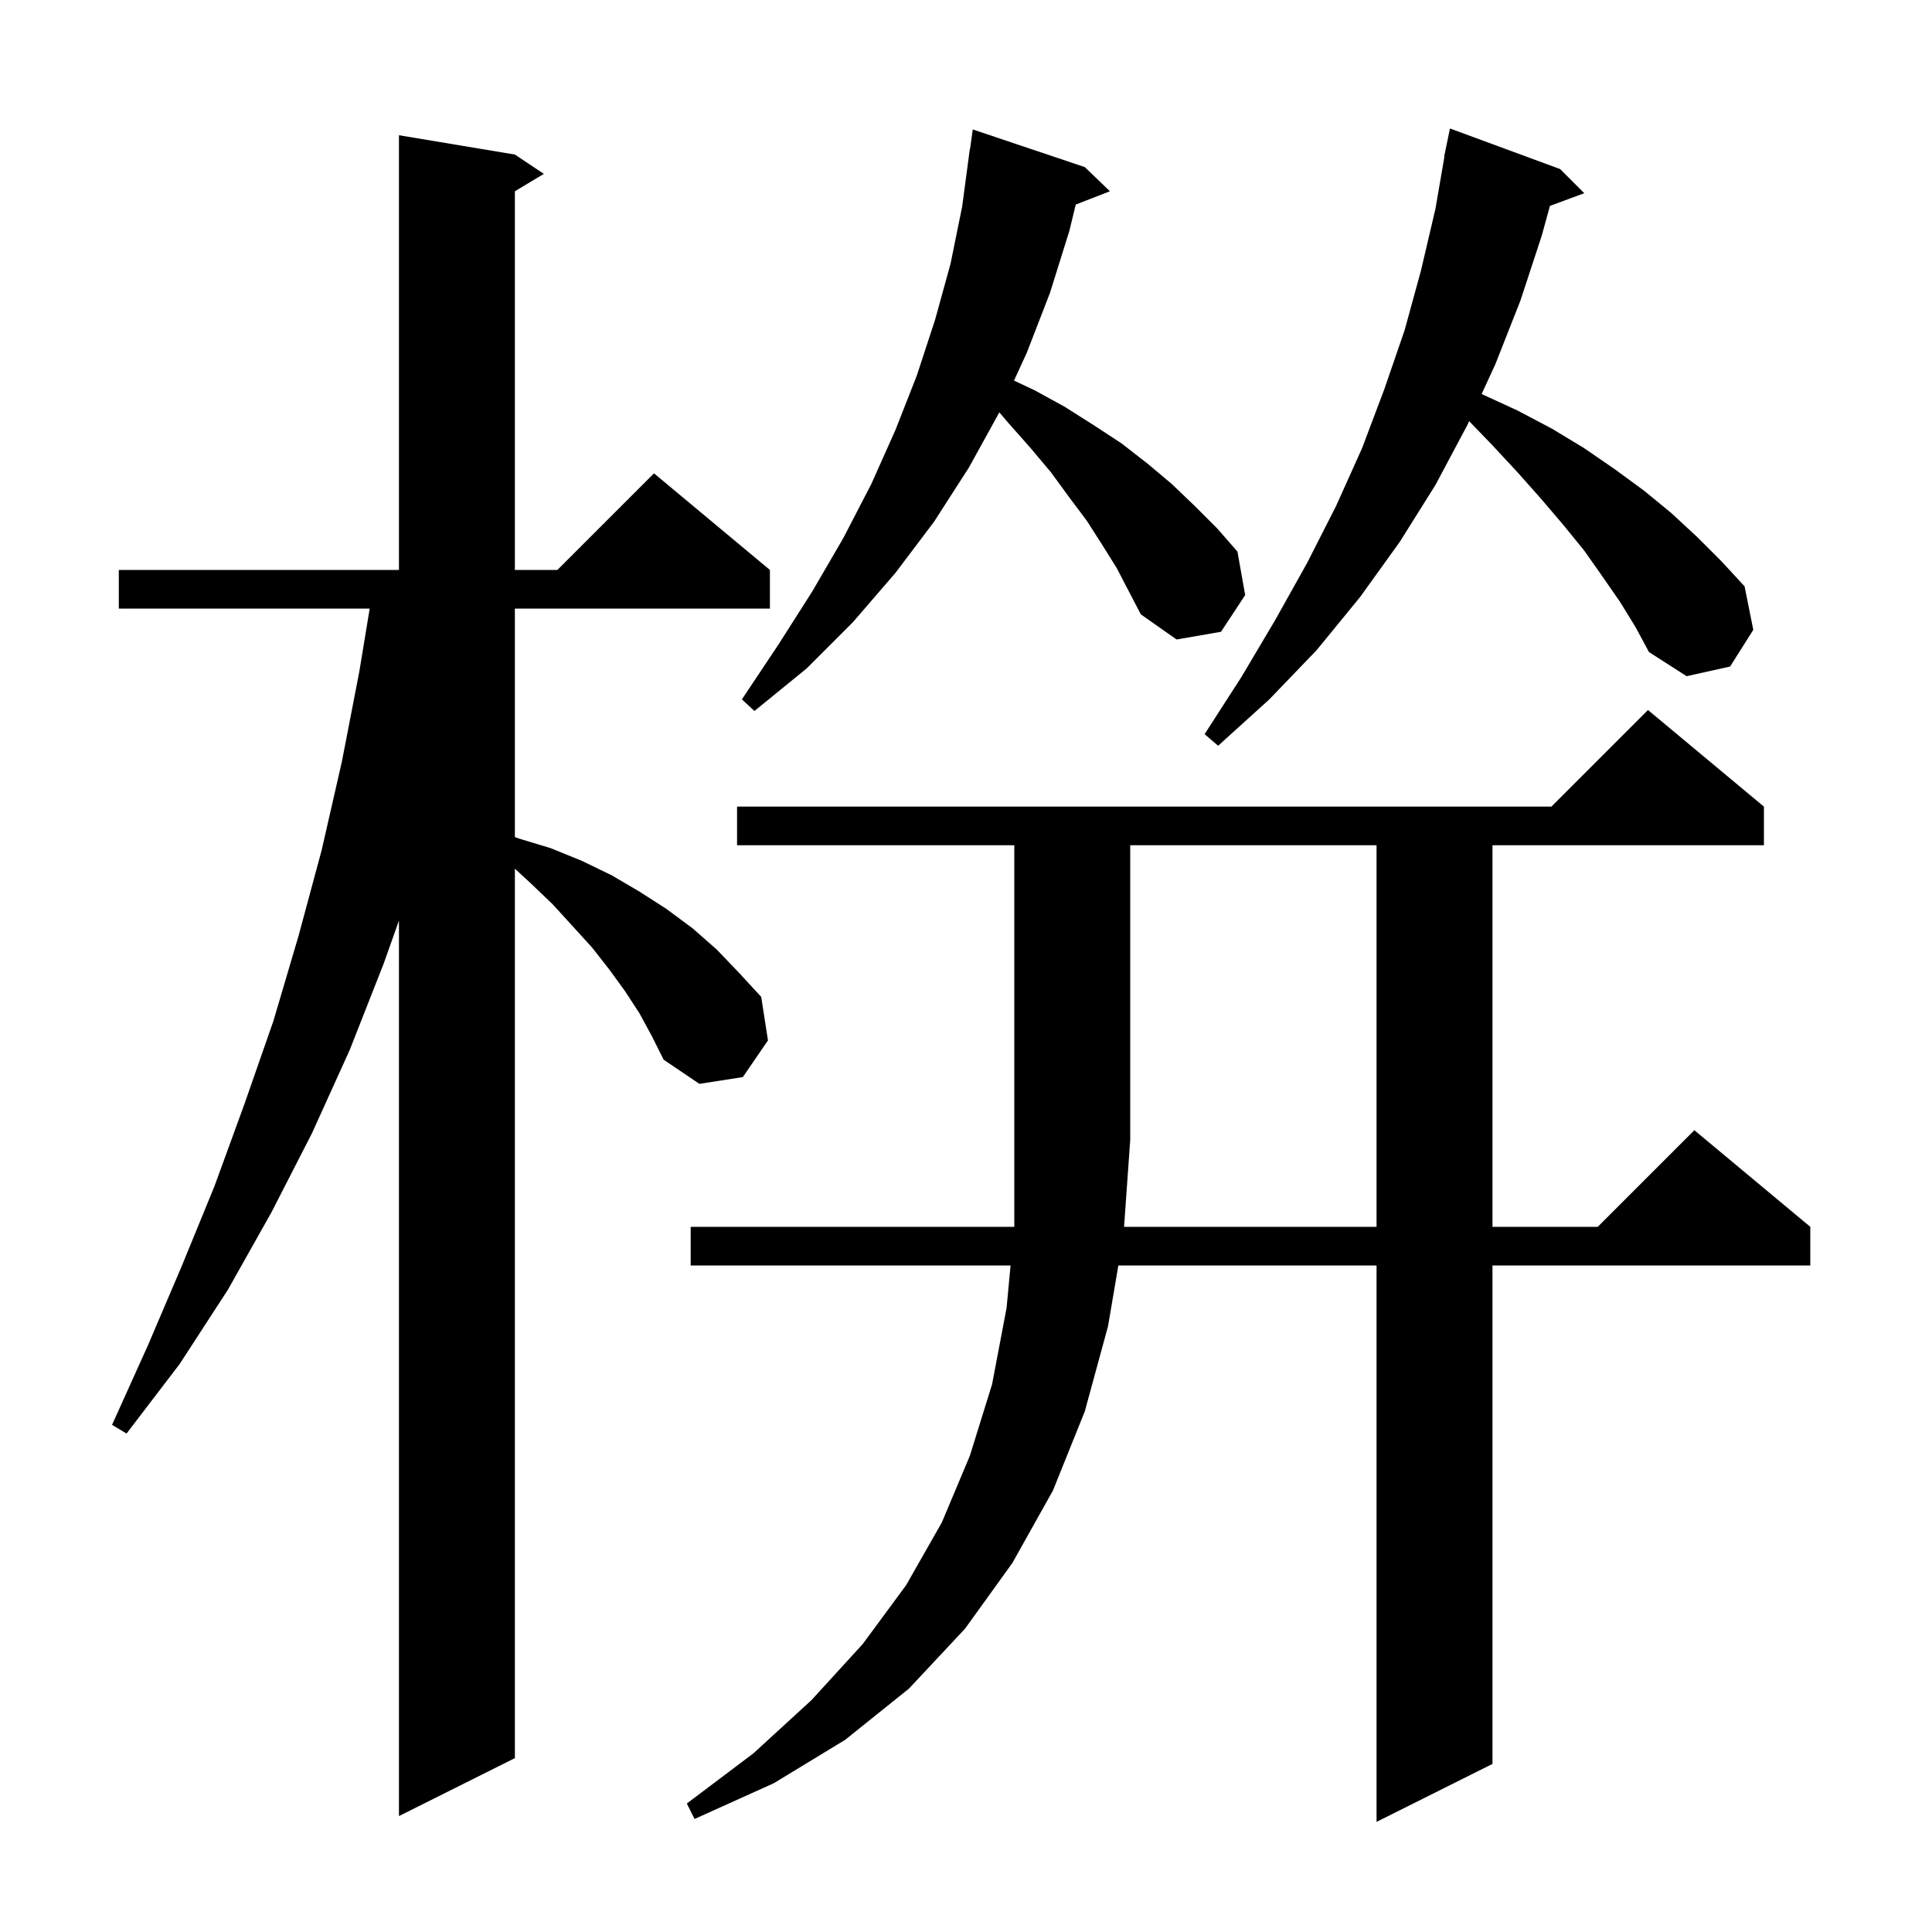 <svg xmlns="http://www.w3.org/2000/svg" xmlns:xlink="http://www.w3.org/1999/xlink" version="1.1" baseProfile="full" viewBox="0 0 200 200" width="200" height="200">
<g fill="black">
<path d="M 142.5 127.0 L 142.5 87.5 L 117.0 87.5 L 117.0 118.0 L 116.364 127.0 Z M 66.2 104.9 L 64.7 102.6 L 63.1 100.4 L 61.3 98.1 L 59.3 95.9 L 57.2 93.6 L 54.9 91.4 L 53.3 89.928 L 53.3 182.0 L 41.3 188.0 L 41.3 95.3 L 39.7 99.8 L 36.2 108.7 L 32.3 117.3 L 28.1 125.5 L 23.6 133.5 L 18.6 141.2 L 13.1 148.4 L 11.6 147.5 L 15.3 139.3 L 18.8 131.1 L 22.2 122.8 L 25.3 114.3 L 28.3 105.7 L 30.9 96.9 L 33.3 88.0 L 35.4 78.8 L 37.2 69.5 L 38.271 63.0 L 12.3 63.0 L 12.3 59.0 L 41.3 59.0 L 41.3 14.0 L 53.3 16.0 L 56.3 18.0 L 53.3 19.8 L 53.3 59.0 L 57.7 59.0 L 67.7 49.0 L 79.7 59.0 L 79.7 63.0 L 53.3 63.0 L 53.3 86.655 L 53.7 86.8 L 57.0 87.8 L 60.2 89.1 L 63.3 90.6 L 66.2 92.3 L 69.0 94.1 L 71.7 96.1 L 74.2 98.3 L 76.5 100.7 L 78.8 103.2 L 79.5 107.7 L 76.9 111.5 L 72.4 112.2 L 68.7 109.7 L 67.5 107.3 Z M 167.7 62.3 L 165.9 59.7 L 164.0 57.0 L 161.8 54.3 L 159.5 51.6 L 157.1 48.9 L 154.5 46.1 L 152.085 43.599 L 151.9 44.0 L 148.6 50.2 L 144.9 56.1 L 140.8 61.8 L 136.3 67.3 L 131.4 72.4 L 126.1 77.2 L 124.7 76.0 L 128.5 70.1 L 132.0 64.2 L 135.3 58.3 L 138.3 52.4 L 141.0 46.4 L 143.3 40.3 L 145.4 34.2 L 147.1 28.0 L 148.6 21.6 L 149.528 16.203 L 149.5 16.2 L 149.666 15.397 L 149.7 15.2 L 149.707 15.201 L 150.1 13.3 L 161.5 17.5 L 164.0 20.0 L 160.449 21.315 L 159.6 24.4 L 157.4 31.1 L 154.8 37.7 L 153.378 40.789 L 153.4 40.8 L 157.1 42.5 L 160.7 44.4 L 164.0 46.4 L 167.2 48.6 L 170.2 50.8 L 173.0 53.1 L 175.7 55.6 L 178.2 58.1 L 180.6 60.7 L 181.5 65.2 L 179.1 69.0 L 174.6 70.0 L 170.7 67.5 L 169.3 64.9 Z M 115.6 58.8 L 114.1 56.4 L 112.5 53.9 L 110.7 51.5 L 108.8 48.9 L 106.7 46.4 L 104.4 43.8 L 103.452 42.687 L 100.3 48.4 L 96.7 54.0 L 92.7 59.3 L 88.3 64.4 L 83.5 69.2 L 78.1 73.6 L 76.8 72.4 L 80.6 66.7 L 84.1 61.2 L 87.3 55.7 L 90.2 50.1 L 92.7 44.5 L 94.9 38.9 L 96.8 33.1 L 98.4 27.3 L 99.6 21.4 L 100.4 15.4 L 100.424 15.404 L 100.7 13.4 L 112.3 17.3 L 114.9 19.8 L 111.36 21.177 L 110.7 23.9 L 108.7 30.3 L 106.3 36.5 L 104.97 39.398 L 107.1 40.4 L 110.2 42.1 L 113.2 44.0 L 116.1 45.9 L 118.8 48.0 L 121.3 50.1 L 123.7 52.4 L 126.0 54.7 L 128.1 57.1 L 128.9 61.6 L 126.4 65.4 L 121.8 66.2 L 118.1 63.6 L 116.9 61.3 Z M 76.3 87.5 L 76.3 83.5 L 160.6 83.5 L 170.6 73.5 L 182.6 83.5 L 182.6 87.5 L 154.5 87.5 L 154.5 127.0 L 165.4 127.0 L 175.4 117.0 L 187.4 127.0 L 187.4 131.0 L 154.5 131.0 L 154.5 182.6 L 142.5 188.6 L 142.5 131.0 L 115.772 131.0 L 114.7 137.3 L 112.3 146.1 L 109.0 154.3 L 104.8 161.8 L 99.9 168.6 L 94.1 174.8 L 87.5 180.1 L 80.1 184.6 L 71.9 188.3 L 71.1 186.7 L 78.0 181.5 L 84.0 176.0 L 89.3 170.2 L 93.8 164.1 L 97.5 157.6 L 100.4 150.7 L 102.7 143.3 L 104.2 135.4 L 104.614 131.0 L 71.5 131.0 L 71.5 127.0 L 104.991 127.0 L 105.0 126.9 L 105.0 87.5 Z " />
</g>
</svg>
